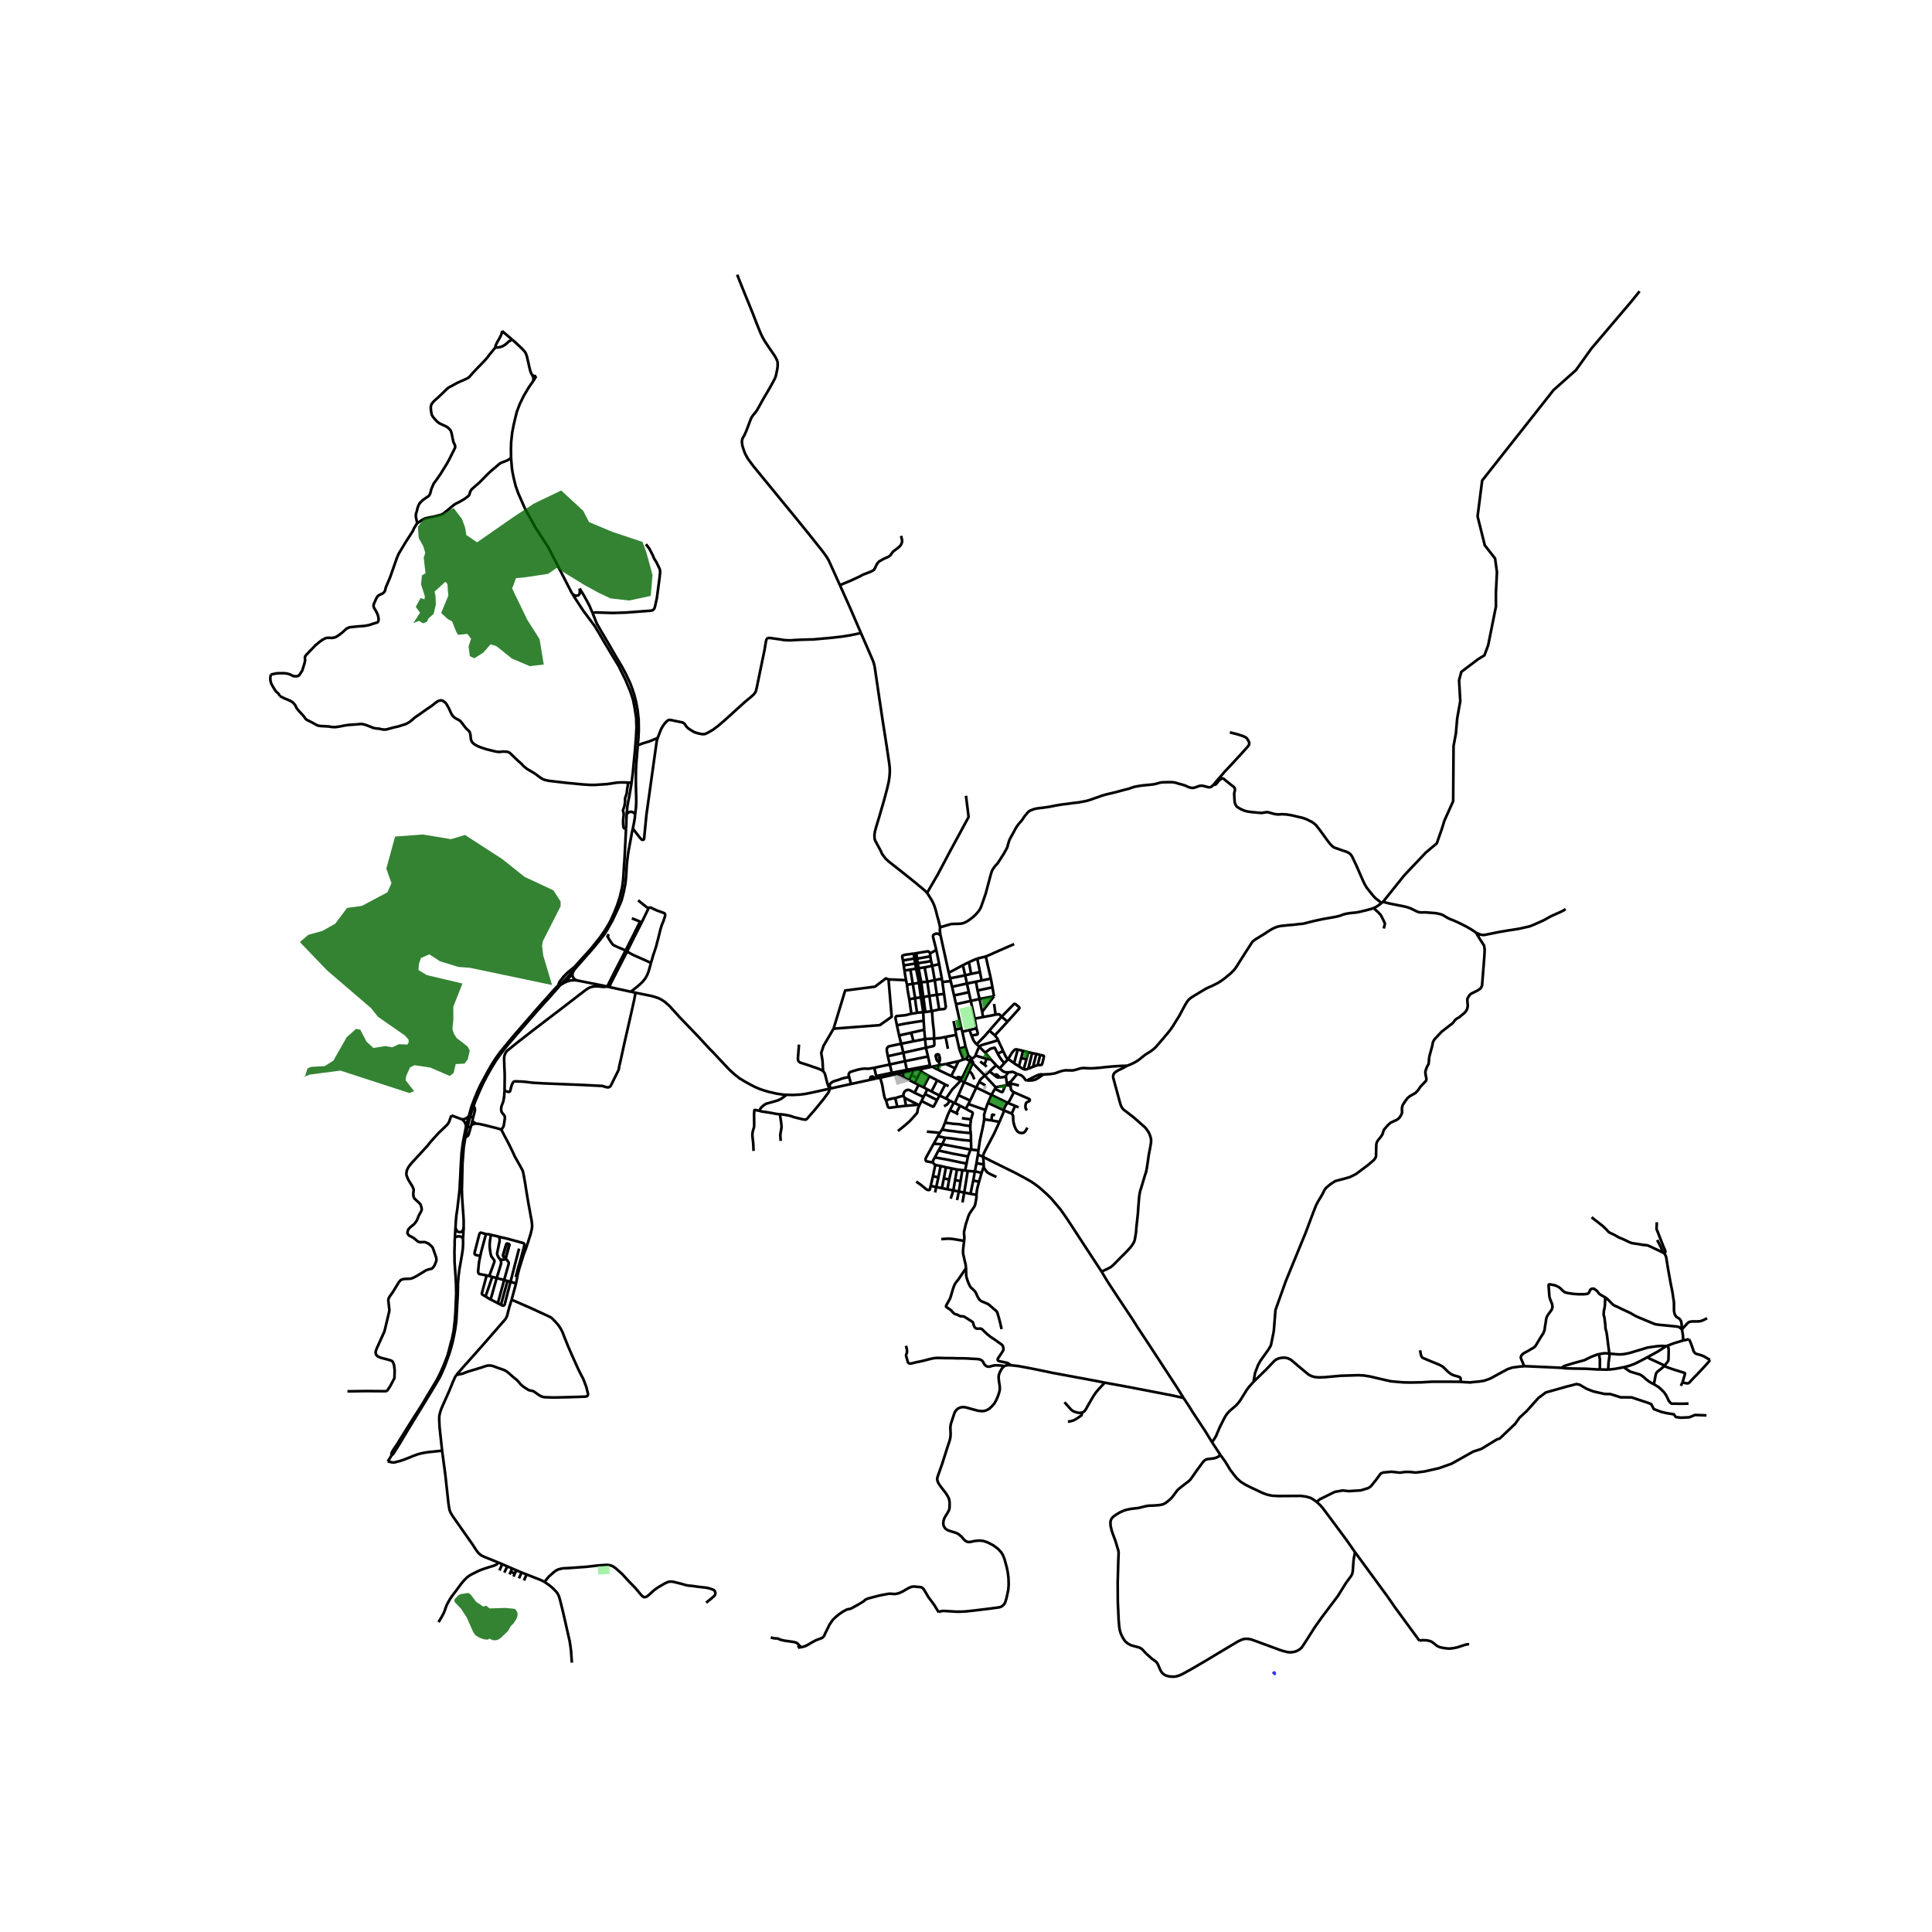 <svg xmlns="http://www.w3.org/2000/svg" width="960" height="960" viewBox="0 0 720 720"><defs><style>*{stroke-linejoin:round;stroke-linecap:butt}</style></defs><g id="figure_1"><path id="patch_1" d="M0 720h720V0H0z" style="fill:#fff"/><g id="axes_1"><path id="patch_2" d="M90 635.286h558V91.914H90z" style="fill:#fff"/><g id="LineCollection_1"><path d="m347.485 397.521 2.18-.49M347.485 397.521l-.76.156M347.485 397.521l.79.471 1.178.61M190.45 170.516l.309 3.837.268 1.785.417 2.02.735 2.977.936 2.638 2.48 5.656 3.828 6.983 4.95 7.61 8.707 16.95.35.5" clip-path="url(#p6b9725b31e)" style="fill:none;stroke:#000"/><path d="m155.461 194.978.49-.264.962-.691.545-.341.655-.357.6-.21 1.507-.318 1.445-.256 2.541-.667.71-.287.64-.474 1.776-1.42 1.144-.993 1.043-.791.741-.388 1.003-.489 1.39-.815 1.175-.807.544-.404.442-.442.19-.489.19-.737.252-.52.426-.558.569-.489 2.28-2.025 3.11-3.143.845-.807 3.18-2.708.474-.372.505-.295 1.24-.443.986-.411.75-.434.639-.617M198.78 141.91l-1.711 2.444-1.86 3.136-1.499 3.057-1.104 2.902-.79 3.197-.458 2.048-.473 2.452-.395 3.585-.079 2.871.039 2.914M369.484 408.047l1.282-2.265M369.484 408.047l-1.314 2.96M363.823 405.309l2.705 1.286 2.956 1.452M375.447 410.971l-4.728-2.318-1.235-.606M214.795 365.332l11.537 2.312M214.795 365.332l-.537-.34-.35-.3-.253-.337-.266-.541-.064-.512.02-.447" clip-path="url(#p6b9725b31e)" style="fill:none;stroke:#000"/><path d="m210.504 366.123.895-.392.56-.17.837-.187 1.144-.062.855.02M515.42 336.089l-.567.454M611.027 108.56l-3.243 4.004-14.72 17.327-5.776 8.064-8.3 7.38-26.629 33.739-1.71 13.371 2.693 10.78 3.832 4.912.695 5.062-.389 7.75.016 5.075-2.898 14.442-1.408 3.767-2.302 1.4-6.289 4.746-.843 3.144.445 7.74-1.149 6.484-.48 5.593-.878 4.668-.142 20.552-3.267 7.275-.919 2.972-1.913 5.472-4.117 3.473-8.054 8.513-7.863 9.824M550.088 347.583l-.506-.368-1.097-.725-.931-.555-.983-.567-1.511-.776-1.907-.935-1.543-.675-1.286-.504-.707-.33-.872-.512-1.03-.62-.947-.35-1.61-.357-2.532-.192-1.413-.11-1.26.027-.749-.016-.42-.064-.434-.14-.357-.16-1.1-.54-1.404-.682-1.306-.42-1.808-.41-1.168-.214-3.205-.644-1.563-.387-1.02-.268M410.531 473.9l1.066-.52.908-.42.702-.349.765-.41.628-.517.687-.648 2.27-2.304 1.19-1.179 1.066-1.079 1.184-1.287.774-.947.647-1.016.316-.636.22-.861.198-1.141.213-1.42.174-2.172.3-2.7.236-2.265.158-2.375.293-3.592.165-1.132.213-1.048.237-.768.403-1.28 1.183-3.964.348-1.001.284-1.32.331-2.171.466-3.236.545-2.754.268-1.753v-1.056l-.197-.837-.268-.8-.403-.907-.758-1.133-.537-.667-1.002-.9-3.315-2.918-3.552-2.738-.379-.318-.379-.504-.284-.482-.213-.496-.426-1.404-1.807-6.665-.577-2.126-.047-.504.047-.427.142-.403.127-.28.303-.345.553-.392.683-.427.86-.403 1.192-.582 1.326-.752M388.786 400.454l.523-.056.46-.035.497-.021.813-.035.895-.105.877-.143.438-.105.462-.159.54-.217.81-.268.485-.147.37-.105.498-.1.418-.067.462-.015.517.011.94.012.844.02.528-.074.518-.124.639-.179.82-.256.6-.14.6-.093.664-.023 1.35.07 1.239.03 1.12-.046 1.8-.132 2.597-.294 2.55-.225 2.32-.163 1.752-.078 1.326-.023M511.893 338.42l-.829.287-1.768.481-2.226.536-1.373.294-.9.11-1.034.085-1.073.132-1.097.2-1.01.257-1.043.419-1.254.334-1.335.263-1.633.287-2.558.458-2.58.544-2.755.682-1.382.357-.718.132-1.192.101-2.241.271-1.91.14-1.224.148-.682.054-.616.07-.821.155-.608.159-.695.244-1.14.512-1.436.87-1.745 1.155-3.18 1.94-.3.225-.3.225-.38.334-.394.489-.963 1.528-1.436 2.211-2.029 3.19-1.05 1.667-.41.636-.324.45-.387.478-.426.43-.852.846-1.097.88-.825.718-1.307.97-1.452.931-2.139 1.094-1.263.528-1.231.62-1.263.745-3.015 1.816-1.12.714-.83.69-.623.768-.869 1.443-2.083 3.903-1.429 2.265-.773 1.265-.845 1.28-.995 1.272-2.272 2.708-1.224 1.42-1.318 1.505-.655.582-.742.59-1.145.768-.82.504-.671.45-.576.473-.585.45-.434.373-.67.512-1.272.807-1.215.605-.782.342-.986.372M364.452 430.252l-.552 3.207M364.452 430.252l1.938.884M364.452 430.252l.195-1.545M214.073 361.324l4.89-5.583 1.493-1.668 2.664-3.194 2.226-2.822.979-1.624 1.922-3.407 2.37-5.063.98-2.313.426-1.567.473-1.877.269-1.35.268-1.397.222-1.862.157-2.173.186-3.41.13-1.106.363-2.948.331-1.816.269-1.505.394-2.08.403-2.28.356-1.49M214.073 361.324l-5.177 5.703M213.345 362.855l.082-.313.206-.434.44-.784M208.896 367.027l1.608-.904M176.45 412.266l.622-1.714.537-1.303 1.2-2.824 1.183-2.592 1.453-2.824 1.752-3.088 1.61-2.622 1.735-2.424 2.496-3.225 3.204-3.754 5.257-6.052 3.284-3.77 3.593-3.945 4.52-5.102M210.504 366.123l1.483-1.66.874-.993.484-.615M370.43 371.29l-4.413 5.818M370.43 371.29l-5.379.993M369.859 367.95l.378 2.205.194 1.135M355.549 370.972l5.517-1.199M355.549 370.972l.736 3.26M355.549 370.972l-.75-3.218M361.066 369.773l-.715-3.245M361.066 369.773l.718 3.236M364.31 369.137l.741 3.146M364.31 369.137l-.6-3.29M364.31 369.137l5.549-1.187M369.859 367.95l-.6-3.259M350.481 348.468l3.093 14.051M348.927 353.969l-1.185-4.694-.031-.466.134-.357.245-.233.544-.24.482-.07.331.054.332.14.702.365" clip-path="url(#p6b9725b31e)" style="fill:none;stroke:#000"/><path d="m350.347 345.574-.087.97.016.465.205 1.459M360.982 393.66l-1.136-3.571M360.982 393.66l-.3.09-.236.205-.128.282.003.309" clip-path="url(#p6b9725b31e)" style="fill:none;stroke:#000"/><path d="m361.771 394.518.01-.191-.04-.186-.088-.17-.13-.14-.163-.104-.185-.059-.193-.008M367.364 356.451l1.895 8.24M364.192 357.243l1.286-.326 1.886-.466M377.941 351.827l-5.439 2.374-3.843 1.715-1.295.535M365.051 372.283l-3.267.726M365.051 372.283l.966 4.825M363.71 365.847l2.115-.434M363.71 365.847l-3.36.68M364.949 390.074l-.979-.927M364.949 390.074l2.19 2.226M363.505 393.367l.639-1.567.395-.915.236-.482.174-.33M371.99 387.626l-2.368.753-2.368.663-.553.17-.623.182-.28.113-.316.155-.322.216-.211.196M361.721 394.677l.05-.16M362.508 396.242l.085-.192.018-.09.006-.11-.01-.07-.017-.07-.869-1.033" clip-path="url(#p6b9725b31e)" style="fill:none;stroke:#000"/><path d="m361.397 395.032.208-.173.116-.182M363.505 393.367l4.057 1.195M361.771 394.518l.463-.064.304-.102.225-.127.217-.183.221-.225.165-.194.139-.256M372.518 398.123l1.094.966.402.264.348.14.583.135h.833M379.078 400.237l-.971-.515-.32-.13-.3-.09-.367-.036-.314.024-.475.08-.553.058" clip-path="url(#p6b9725b31e)" style="fill:none;stroke:#000"/><path d="m374.811 401.064.185-.335.257-.364.525-.737M388.786 400.454l-.813.555-.928.644-.473.307-.572.302-.494.19-.584.125-.805.085-.635.012-.805-.004" clip-path="url(#p6b9725b31e)" style="fill:none;stroke:#000"/><path d="m388.786 400.454-.556-.077-.328-.008-.333.047-.286.077-.826.307-1.045.492-.64.318-2.095 1.06M379.078 400.237l.643.179.454.143.418.202.47.341.434.42.44.637.148.202.148.14.095.062.15.056.199.05M361.342 383.855l.698 2.068M363.9 383.222l-1.57.388-.988.245M358.627 384.495l1.357-.32 1.358-.32M371.029 405.173l3.585-.624M371.029 405.173l-.263.609M371.029 405.173l-4.008-4.361M364.192 357.243l1.018 5.012M361.083 358.588l1.593-.724 1.516-.621M353.574 362.52l5.266-2.818M353.574 362.52l.492 2.04M361.784 373.009l-5.499 1.223M361.784 373.009l1.457 6.616M360.35 366.528l-5.55 1.226M360.35 366.528l-.665-3.059M358.84 359.702l2.243-1.114M358.84 359.702l.845 3.767M360.321 394.546l-1.276.303M360.321 394.546l.157.308.283.203.347.053.29-.078M365.21 362.255l.615 3.158M365.21 362.255l-3.304.683M354.8 367.754l-.491-2.137M359.685 363.469l2.221-.53M354.066 364.56l2.58-.474 3.039-.617M354.066 364.56l.243 1.057M369.259 364.691l-3.434.722M356.285 374.232l1.976 8.94M352.252 404.175l-2.12 4.085M352.252 404.175l-2.991-1.584M352.252 404.175l1.243.588M363.823 405.309l-2.268 4.86M363.823 405.309l1.004-2.03M359.298 403.298l2.768 1.212 1.757.799M366.372 379.018l-3.131.607M366.372 379.018l4.655-.873M366.372 379.018l-.355-1.91M374.267 413.85l-4.708-2.196-1.39-.648" clip-path="url(#p6b9725b31e)" style="fill:none;stroke:#000"/><path d="m367.27 413.679.568-1.8.332-.873M385.001 397.533l1.2-4.77M383.21 398.27l.683-.26 1.108-.477M386.679 396.978l-.356.105-.687.226-.635.224M352.523 409.41l-2.392-1.15M352.523 409.41l1.407.762M358.082 402.685l-2.342 2.434-.5.483-.362.412-2.355 3.396M342.636 411.87l.8-1.545M342.636 411.87l-.52-.205M334.632 421.492l2.857-2.297 1.625-1.476 2.148-2.357.422-.492.178-.338.087-.52.05-.488.123-.47.514-1.184M358.082 402.685l-1.694-.8M358.082 402.685l.463-.96M359.298 403.298l-.565-.282-.651-.331M370.754 385.857l4.716-5.113M368.714 384.08l1.413 1.23.627.547M371.99 387.626l-.372-.73-.33-.387-.13-.158-.404-.494M363.24 379.625l.66 3.597M374.267 413.85l-1.788 4.251M376.84 414.808l-.182.012-.216-.04-2.175-.93" clip-path="url(#p6b9725b31e)" style="fill:none;stroke:#000"/><path d="m375.447 410.971-.892 1.374-.241.578-.09.27-.02.236.02.184.043.237M346.323 401.074l-2.14 4.139M346.323 401.074l2.938 1.517M343.072 399.17l1.263.756 1.988 1.148M350.131 408.26l-2.988-1.492M350.131 408.26l-.907 1.694M379.603 412.686l-1.309-.562M375.692 394.725l-1.382 1.49M379.287 391.129l-.582-.06-.306.033-.233.102-.2.17-.32.348-.36.412-.395.573-1.2 2.018M377.917 396.261l-1.105-.861-.458-.287-.662-.388" clip-path="url(#p6b9725b31e)" style="fill:none;stroke:#000"/><path d="m373.837 391.683.639 1.355.201.41.277.548.272.337.466.392M344.183 405.213l-1.872-.885M344.183 405.213l1.405.744M372.479 418.101l-2.084 4.516-2.975 5.648-.49.962-.237.504-.181.504-.122.9M410.531 473.9l-5.967-9.109-5.746-8.813-1.173-1.765-1.148-1.672-1.341-1.878-1.374-1.645-2.005-2.358-1.61-1.583-1.641-1.474-1.263-1.117-1.437-1.087-1.484-1-2.336-1.343-3.471-1.87-5.882-2.893-3.67-1.823-2.593-1.334" clip-path="url(#p6b9725b31e)" style="fill:none;stroke:#000"/><path d="m366.628 433.998-.1-1.264-.138-1.598M359.298 403.298l-2.14 4.833M359.298 403.298l1.913-4.204M355.817 411.11l-.384-.177M355.817 411.11l1.965.945M355.817 411.11l1.341-2.979M368.714 384.08l-1.516 1.769-.34.35-.67.69-2.218 2.258" clip-path="url(#p6b9725b31e)" style="fill:none;stroke:#000"/><path d="m362.04 385.923.608 1.423.15.326.178.35.32.438.343.353.331.334M355.433 410.933l-1.503-.761M355.433 410.933l-1.392 2.785M372.518 398.123l1.792-1.909M372.518 398.123l-1.276-1.152M372.479 418.101l-3-.564M343.437 410.325l.73-1.51M349.224 409.954l-1.233 2.34-.13.078-.13.027-.178-.012-4.116-2.062M382.53 394.779l-.445 1.602-.578 2.085M379.71 397.378l1.317.853.26.14.22.095M383.21 398.27l-.668.226-.445.073-.332-.03-.258-.073M373.26 378.89l-2.138 2.413-2.408 2.777M373.837 391.683l-.695-1.536-.734-1.505-.418-1.016M373.26 378.89l2.21 1.854M375.47 380.744l4.308-4.808.075-.118.03-.103.003-.09-.013-.081-.038-.109-.053-.086-1.312-1.131-.156-.086-.093-.026-.087-.004-.102.024-.095.035-.099.081-4.578 4.648" clip-path="url(#p6b9725b31e)" style="fill:none;stroke:#000"/><path d="m371.027 378.145.756-.13.213-.027.1-.001.085-.001.148.027.158.081.773.796M375.45 404.016l-.414.36M374.811 401.064l.202 1.101.24 1.653.196.198" clip-path="url(#p6b9725b31e)" style="fill:none;stroke:#000"/><path d="m376.771 403.035-.29.178-.418.225-.427.31-.187.268M386.679 396.978l.99-3.86M387.67 393.119l.701.167.476.133.077.035.051.054.03.053.02.068.008.07-.148.855-.45 1.75-.099.302-.079.119-.071.067-.12.06-.26.053-.682.027-.445.046M334.446 400.199l2.21-.44M334.446 400.199l-1.89.413M336.768 401.54l-1.232-.65-.36-.23-.73-.461M359.905 413.213l-2.123-1.158M359.905 413.213l.964-1.769M361.847 417.158l.336-1.066.284-.935.031-.322-.02-.087-.038-.078-.048-.07-.127-.13-2.36-1.257M366.756 417.147l2.723.39M367.27 413.679l-.537 1.784.06.982-.037.702M364.647 428.707l.077-.652.472-3.137 1.047-4.745.375-1.979.138-1.047M345.588 405.957l1.555.811M345.588 405.957l-.87 1.75M362.04 385.923l1.968-.348.191-.07.077-.063.046-.087.035-.102.024-.108-.026-.248-.456-1.675M369.353 394.92l-1.791-.358M369.353 394.92l-2.213-2.62M369.353 394.92l1.889 2.051M355.372 380.492l.622 3.278M357.503 390.858l-1.174-5.177M359.846 390.089l-.795.26-1.548.509M359.045 394.85l-.536-1.235-.624-1.613-.382-1.144M356.329 385.681l-.335-1.91M356.329 385.681l-3.938.727M358.627 384.495l-.366-1.324M359.846 390.089l-.946-4.342-.101-.464-.172-.788M359.045 394.85l-1.867.645M371.816 392.653l.288.575.51.822.378.558.442.605.876 1.001M371.816 392.653l-1.003-1.988-.11-.141-.065-.055-.035-.018-.042-.005-.063.014-.11.039-.33.112-.183.046-.185.035-.214.039-.185.061-.186.07-.214.12-.161.112-1.59 1.206M357.094 415.347l-.714-.511M382.755 413.787l-.347-.41-.165-.319-.083-.279v-.33l.004-.341.024-.338.09-.392.063-.187.089-.148.16-.173.168-.136.163-.08.282-.123.25-.126.163-.115.124-.155.033-.09.016-.095-.023-.104-.046-.103-.066-.09-.082-.071-.204-.128-.92-.392-4.594-2.017M376.601 404.737l.073.566.036.342.067.345.154.326.312.334.611.395M375.447 410.971l.146-.097.223-.172.156-.173.252-.33.316-.597 1.314-2.557M349.665 397.03l.514-.093M349.665 397.03l-.212 1.572M376.771 403.035l2.307-2.798" clip-path="url(#p6b9725b31e)" style="fill:none;stroke:#000"/><path d="m376.608 404.19.03-.35.133-.805M352.48 396.52l4.028-.879.67-.146M355.951 398.112l.44-.939.44-.94.347-.738M367.02 400.812l-4.512-4.57M368.781 399.264l-.75.686-1.01.862M364.827 403.279l.32-.567.209-.333.185-.229.288-.291 1.192-1.047M441.087 520.983l-2.473-3.94-10.371-15.89-4.163-6.295-2.16-3.402-5.501-8.27-3.646-5.563-2.242-3.724M357.782 412.055l-1.402 2.781M375.036 404.376l.434.078.737.159.394.124" clip-path="url(#p6b9725b31e)" style="fill:none;stroke:#000"/><path d="m376.608 404.19-.017.31.01.237M354.041 413.718l2.34 1.118M352.155 418.389l.963-2.67.923-2.001M354.501 400.995l-1.016-.464-4.032-1.929M371.242 396.971l-2.46 2.293M354.501 400.995l1.45-2.883M354.501 400.995l1.887.89M375.447 410.971l2.847 1.153M348.563 434.13l-.89 4.235M348.563 434.13l1.99.409M347.55 433.22l.28.196.188.28.19.178.355.256M352.391 386.408l.868 4.453M348.121 387.028l1.903-.155.836-.124 1.531-.341M357.34 444.043l.624-3.838M357.34 444.043l-.672 3.207M357.34 444.043l1.998.395M357.34 444.043l-2.061-.41M360.647 436.385l2.664.177M360.647 436.385l-.982-.172M359.338 444.438l1.072-6.592.237-1.461M363.311 436.562l.589-3.103M363.311 436.562l-.607 3.344M365.794 437.132l-.71-.193-.806-.21-.967-.167M331.603 396.7l-.736-3.077M331.603 396.7l.752 3.105M331.603 396.7l5.66-1.233M331.603 396.7l-5.781 1.221M346.843 441.957l.83-3.592M346.843 441.957l2.058.422M341.444 440.329l1.807 1.272 1.575 1.292.37.307.364.198.477.097.182-.016.186-.043.106-.124.1-.414.232-.94M345.83 393.724l.762 3.363M345.83 393.724l-.773-3.267M345.83 393.724l-8.567 1.743M348.901 442.379l2.122.408M348.901 442.379l.814-3.628M348.901 442.379l-.41 2.024M351.023 442.787l.723-3.652M351.023 442.787l2.046.407M365.794 437.132l.745-2.152M365.794 437.132l-.931 3.286M354.665 435.44l-.948 4.15M354.665 435.44l1.957.397M354.665 435.44l-2.139-.437M353.07 443.194l.647-3.603M353.07 443.194l2.209.438M366.628 433.998l-2.728-.54M366.54 434.98l.079-.512.009-.47M359.338 444.438l-.65 3.696M359.338 444.438l2.335.463M362.704 439.906l2.159.512M362.704 439.906l-1.031 4.995M358.643 436.077l-.68 4.128M358.643 436.077l1.022.136M358.643 436.077l-2.021-.24M346.726 397.677l-.134-.59M343.385 398.38l1.313-.277 2.028-.426M356.622 435.837l-.679 3.933M363.891 445.287l-2.218-.386M359.3 462.463l.084-.938-.023-.807-.087-.745-.012-.566.04-.493.09-.434.123-.481.185-.819.221-.954.45-1.35.498-1.59.505-1.118.977-1.412.672-.954.269-.528.157-.473.261-1.474.188-1.087.033-.48-.04-.473M364.863 440.418l-.53 1.967-.197.807-.11.76-.135 1.335M332.556 400.612l-.201-.807M332.556 400.612l-4.507 1.01M350.554 434.539l-.84 4.212M350.554 434.539l1.972.464M352.526 435.003l-.78 4.132M355.279 443.632l.664-3.862M355.279 443.632l-.98 3.075M185.745 582.333l-3.332-1.368-1.381-.54-.844-.364-.76-.375-.517-.383-.505-.415-.472-.582-.674-.955-.456-.682-.742-1.163-.624-.908-.37-.496-6.26-8.938-.466-.713-.417-.752-.324-.8-.162-.611-.217-1.367-.142-1.001-1.106-10.201-1.215-9.093M170.054 512.42l-.496.852-.308.698-.371.807-1.468 3.6-2.462 5.523-.435.986-.434 1.28-.237.918-.134.703-.023.845.016.838.094 2.072.066.766.897 8.318M144.506 544.653l.868.147.6.163.52.07.64-.062.908-.248 1.105-.28 1.578-.543 1.705-.667 1.626-.667 1.642-.605 1.61-.42 1.989-.34 2.052-.218 3.41-.357M202.942 589.54l1.38.961.904.695.774.663 1.073 1.105.39.442.348.49.316.597.201.508.433 1.458.972 3.933.821 3.569 1.74 7.652.328 2.138.19 1.63.3 4.232M144.506 544.653l1.393-2.219M192.306 478.344l-1.646 6.024M192.306 478.344l-2.047-.673M186.828 420.964l.884 1.738 1.736 3.274.885 1.77.884 1.86.646 1.429.821 1.427 1.121 2.002.616 1.11.395.79.228.931.19.993.252 1.443.253 1.42.26 1.746.316 1.932.663 3.949.513 2.7.332 1.932.268 1.326.15 1.125.071 1.07-.102.932-.174.799-.252 1.094-.98 3.103-.71 2.172-.915 2.406-1.61 5.151-.616 2.343-.647 3.413M170.054 512.42l1.043-.227.592-.12.552-.12.49-.151.611-.272.506-.186.398-.132.577-.194 2.36-.702.943-.299 1.23-.353.928-.341.597-.19.422-.12.39-.09.62-.042.569.027.745.143.58.206.999.392 1.606.547.675.24.493.182.545.291.434.299.47.377.9.787 1.51 1.307.55.4.378.356.355.384.415.497.237.28.3.33.37.352.348.283.438.333 1.022.668.726.446.36.136.43.073.818.186.19.078.276.14.488.359 1.259.886.753.427.403.178.426.128.355.066.383.047.533.007.805.027 1.626.063 1.898-.031 4.728-.113 4.554-.155.829-.039.252-.027.372-.113.134-.073.15-.198.094-.19.032-.194-.016-.21-.04-.337-.114-.438-.158-.57-.07-.253-.068-.364-.13-.532-1.176-3.111-.588-1.093-1.27-2.514-2.424-5.392-1.286-2.964-1.555-3.84-.64-1.683-.663-1.265-.907-1.35-1.01-1.14-1.177-1.226-.725-.543-7.089-3.274-7.36-3.209" clip-path="url(#p6b9725b31e)" style="fill:none;stroke:#000"/><path d="m170.054 512.42 1.446-1.678 8.319-9.34 8.414-9.667.418-.636.34-.792.41-1.652.395-1.482.864-2.805M343.072 399.17l.313-.79M343.072 399.17l-1.259 2.56M380.562 394.287l1.969.492M380.562 394.287l.674-2.677M380.562 394.287l-.853 3.091M367.693 397.53l-.85-.808M330.867 393.623l5.789-1.288M335.848 388.96l-4.42.939-.419.163-.244.256-.222.388-.079.473.04.465.363 1.98M381.236 391.61l2.023.506M381.236 391.61l-1.95-.481M344.743 387.2l.314 3.257M344.743 387.2l-4.33.856M344.743 387.2l3.378-.172M344.743 387.2l-.313-3.446M361.083 358.588l.823 4.35M336.657 399.76l3.764-.81M336.768 401.54l-.103-.628-.036-.527.028-.625M386.2 392.762l1.47.357M386.2 392.762l-1.546-.299M345.057 390.457l-8.401 1.878M348.121 387.028l.08 1.932v.396l-.072.28-.245.193-2.827.628M340.902 403.585l-2.048-1.064M340.902 403.585l1.41.743M340.902 403.585l.911-1.854M383.21 398.27l1.444-5.807M382.53 394.779l.729-2.663M377.917 396.261l.663-2.498.707-2.634M383.259 392.116l1.395.347M358.261 383.171l-2.267.6M366.844 396.722l-.565-.38-1.002-.764" clip-path="url(#p6b9725b31e)" style="fill:none;stroke:#000"/><path d="m379.71 397.378-.822-.512-.971-.605M336.768 401.54l2.086.981M366.844 396.722l.271-.647.168-.384.125-.43.154-.7M340.421 398.95l1.675-.349 1.29-.222M347.673 438.365l2.042.386M355.943 439.77l2.02.435M353.717 439.59l-1.97-.455M236.34 349.259l-.505-.372M236.34 349.259l-2.652 5.369M236.34 349.259l2.828-5.547M238.543 343.456l-2.708 5.43M238.543 343.456l.625.256M238.543 343.456l-3.07-1.226M227.106 367.857l7.99 1.736M226.332 367.644l.343.101.431.112M230.832 360.21l-3.055 5.971-.316.698-.355.978M233.688 354.628l-2.856 5.583M242.6 358.864l-2.274-1.055-1.933-.853-2.542-1.125-2.163-1.203M233.16 354.201l-2.936 5.687M233.16 354.201l2.675-5.314M226.88 348.173l-.508.814.244.28.261.566.387.606.67 1.008.49.605.481.31 1.492.683 2.763 1.156M239.168 343.712l2.475-5.104M242.6 358.864l.426-1.443.253-.954 1.27-3.825.34-1.412.426-1.56.79-3.228.528-1.722.577-1.389.228-.667.316-.931.126-.527-.024-.497-.055-.155-.087-.116-.205-.14-1.136-.435-1.642-.581-2.147-1.01-.347-.054-.3.016-.182.078-.112.296M237.825 335.518l1.997 1.637 1.128.873.41.29.283.29M595.898 504.653l1.772-.307.924-.02 1.156.12M620.919 501.681l-1.626-.116-1.8.131-3.445.49-2.261.678-3.366 1.02-1.405.4-1.875.365-1.326.104-1.366-.054-2.699-.252" clip-path="url(#p6b9725b31e)" style="fill:none;stroke:#000"/><path d="m598.226 483.51-.114 2.837-.178 1.246-.213.9-.094 1.217.031.458.17.446.099.477.292 2.366.07.76v.761l.392 1.408.264 1.687.237 2.04.568 4.334" clip-path="url(#p6b9725b31e)" style="fill:none;stroke:#000"/><path d="m599.332 510.421.118-2.588.347-2.467-.047-.92M595.898 504.653l-.509.089-2.364.896-1.54.752-1.033.512-3.907 1.07-3.18.948-.585.247-.785.579" clip-path="url(#p6b9725b31e)" style="fill:none;stroke:#000"/><path d="m596.221 510.364-.844-.014-4.333-.26-4.846-.077-2.585-.073-1.618-.194M567.998 509.17l.598-.026 8.225.365 5.174.237M620.919 501.681l.667-.253M613.943 505.788l1.735-.934 2.218-1.225 3.023-1.948M613.943 505.788l-2.085 1.122-2.447 1.242-2.155.822-2.154.562M599.332 510.421l2.494-.28 3.276-.605" clip-path="url(#p6b9725b31e)" style="fill:none;stroke:#000"/><path d="m616.34 515.872-.323-.153-1.184-.679-1.195-.853-1.121-1.012-.794-.598-.795-.413-.765-.192-1.233-.384-1.46-.454-.593-.374-.907-.665-.868-.559M451.701 537.492l3.11 4.725M467.14 514.986l-1.642 1.823-.884 1.195-2.36 3.794-.679.923-.844.978-2.55 2.18-.931 1.055-.655.977-.569 1.063-1.539 3.095-1.247 2.98-.513.891-1.026 1.552M441.087 520.983l2.005 3.04 1.52 2.441 4.563 6.9 2.526 4.128M544.299 514.998l-1.06-.058-9.443-.024-3.93.233-4.208.077-2.612-.054-2.234-.178-2.573-.24-2.273-.52-5.4-1.257-2.114-.357-2.1-.124-6.63.201-5.841.528-2.494.093-1.397-.131-1.184-.35-1.144-.574-3.537-2.933-3.015-2.575-1.058-.52-.986-.256h-1.215l-1.145.21-.995.388-.805.597-3.046 3.196-4.72 4.616M550.806 348.871l2.28 3.542.204 1.44-.097 2.312-.864 11.017-.249.702-.404.528-.933.667-2.582 1.288-.517.485-.765 1.268-.044.892.166 1.742-.185 1.125-.391.784-.446.628-2.34 1.932-.703.361-.623.493-.916 1.202-4.144 3.212-2.608 2.77-.518.85-.177.508-.205 1.203-.852 3.072-.269 1.133-.217 2.436-.687 1.268-.458 1.311-.079.605.103.92.292 1.451-.039.462-.15.356-2.052 2.161-.9 1.342-.931.978-2.156 1.226-.765.644-1.018 1.342-.83 1.311-.299 1.14.063 1.723-.355.885-.695 1.031-.797.652-2.423 1.125-.978.885-1.382 1.582-.237.458-.465 1.451-.498.764-1.144 1.44-.438.725-.19.857-.106 4.399-.174.45-.378.605-.442.458-1.863 1.614-4.586 3.429-2.155 1.101-2.218.652-3.303.857-1.867 1.2-1.65 1.395-.568.777-.655 1.322-.209.404-1.677 2.789-.671 1.365-.971 2.475-2.775 7.414-7.407 18.057-3.891 10.877-.632 7.913-1.05 5.148-.244.546-.821 1.32-2.857 3.987-.916 1.676-1.09 2.901-.583 3.297M361.569 395.45l.939.792M361.569 395.45l-3.024 6.276M361.397 395.032l.05.158.037.117.085.144M362.508 396.242l-1.297 2.852M504.964 578.438l-3.205-4.592-4.089-5.509-4.786-6.42-1.044-1.145-1.186-1.067M454.811 542.217l1.847 2.552 1.8 2.98 1.436 1.877 1.089 1.35 1.42 1.256 1.643 1.024 1.689.87 4.83 2.28 1.753.636 1.736.357 2.384.132 8.382-.054 2.038.291 1.514.446.991.554 1.29.937M635.955 527.469l-4.262-.156-2.115.87-3.19.154-1.83-.247-.79-1.024-2.746-.435-2.021-.496-2.652-.993-.979-1.831-.79-.373-6.534-2.172-4.137-.031-3.788-1.21-2.178-.032-4.2-.961-2.462-.963-2.59-1.52-1.167-.248-3.758.962-7.703 2.172-2.778 2.08-4.326 4.84-2.683 2.482-1.642 2.297-5.715 5.462-1.073.341-5.81 3.538-3.03.993-8.02 4.5-4.703 1.675-5.463 1.241-3.283.404-2.21-.249h-1.579l-2.052.28-3.157-.342-3.03.28-.948.372-1.737 2.358-1.925 2.39-.884.651-2.905.9-4.483.28-2.21-.249-3 .528-5.525 2.73-1.238.988M338.854 402.521l.82-1.869M349.26 402.59l-2.117 4.178M364.827 403.279l.92.353.422.237.501.321.564.377M344.718 407.708l-.551 1.106M344.718 407.708l4.506 2.246M340.421 398.95l-.746 1.702M336.684 408.333l-3.056.872M336.684 408.333l.371.699M340.836 407.24l-1.815-.97-.498-.117-.42.039-.424.163-.347.248-.356.411-.236.536-.056.783M344.167 408.814l-3.331-1.575M360.004 472.611l.044 1.49.016.923.039.407.04.276.106.5.32 1.02.276.738.37.806.295.607.249.342.226.252.289.23.204.19.332.327.326.322.239.279.203.295.211.422.403.95.264.497.304.493.252.36.288.276.434.283.55.26.528.21.627.275.446.194.458.248.517.388.371.35.97.841.944.772.233.26.173.256.15.322.667 2.25.435 1.726.457 2.072M359.3 462.463l-.034.388-.26 1.994-.095 1.18-.024.69.087.815.284 1.148.174.807.174.753.244.992.154 1.381" clip-path="url(#p6b9725b31e)" style="fill:none;stroke:#000"/><path d="m376.694 508.78-.793-.586-.28-.19-.344-.136-1.1-.225-1.75-.358-.248-.094-.207-.13-.125-.174-.058-.202.035-.233.085-.196 1.486-2.217.489-.845.075-.233.006-.219-.034-.242-.087-.509-.118-.388-.174-.27-.236-.218-2.242-1.63-1.973-1.295-1.421-1.171-1.57-1.513-.245-.218-.24-.116-.266-.044-.406.001-.392.04-.35.005-.26-.046-.25-.092-.299-.248-.268-.318-.142-.287-.162-.473-.154-.668-.099-.22-.13-.14-.402-.303-2.329-1.462-.292-.194-.264-.109-.332-.05-.545-.016-.288-.023-.264-.077-.296-.148-.576-.303-.34-.132-.56-.139-.284-.14-.276-.217-.506-.52-.363-.427-.315-.287-1.535-1.043-.095-.14-.04-.17.028-.179 1.366-2.47.26-.551.15-.536.221-.737.205-.698.465-1.544.277-.752.245-.56.158-.317.252-.388.995-1.265 1.085-1.586 1.424-2.11.328-.478M337.055 409.032l.604 3.055M342.116 411.665l-3.972-1.982-.734-.388-.355-.263M342.311 404.328l-1.475 2.911M350.197 422.229l.884-1.273M350.197 422.229l-.687 1.226M345.414 421.717l2.928.263 1.145.132.71.117M347.968 426.243l3.206.194M347.968 426.243l1.542-2.788M347.55 433.22l-2.27-.425-.316-.356-.055-.303.055-.372.213-.489 2.79-5.032M359.665 436.213l.54-2.595M360.732 430.983l-.527 2.635M349.75 428.755l5.136 1.139 5.846 1.089M361.661 428.412l-.465 1.285-.464 1.286M351.174 426.437l-1.425 2.318M361.661 428.412l-6.396-1.202-4.091-.773" clip-path="url(#p6b9725b31e)" style="fill:none;stroke:#000"/><path d="m352.186 423.998-.347.939-.3.666-.365.834M364.647 428.707l-2.697-.28M348.386 431.337l5.086.908 4.16.884 2.573.49M349.75 428.755l-1.364 2.582M336.656 392.335l.607 3.132M336.656 392.335l-.808-3.375M337.944 398.7l8.648-1.613M337.944 398.7l-5.59 1.105M337.944 398.7l-.681-3.233M328.05 401.622l-1.323.27M330.165 410.04l-.38-.713-.22-.675-.395-2.064-.197-1.133-.214-1.218-.71-2.615M376.84 414.808l.174-.07.122-.103.146-.167 1.012-2.344M220.8 228.39l-1.137-2.67-.916-1.738-1.144-2.064-1.563-2.576" clip-path="url(#p6b9725b31e)" style="fill:none;stroke:#000"/><path d="m240.728 202.802 1.282 1.7 1.221 2.348.332.853.284.59.695 1.086 1.31 2.646.079.426.078.42-.015.582-.205 1.947-.979 7.433-.663 3.011-.233.795-.23.38-.264.241-.26.163-.307.116-.403.051-9.306.704-4.925.142-6.228-.197-1.192.15" clip-path="url(#p6b9725b31e)" style="fill:none;stroke:#000"/><path d="m237.675 277.738.252-2.856.127-2.67-.048-3.987-.38-3.57-.567-3.025-.663-2.638-.82-2.483-.759-2.002-1.689-3.554-1.184-2.234-2.241-3.772-2.384-4.127-1.69-2.887-1.736-2.964-1.5-2.607-1.594-3.973M187.154 582.911l-1.007 2.362M187.154 582.911l1.902.826M187.154 582.911l-1.41-.578M189.056 583.737l-1.116 2.328M189.056 583.737l1.805.785M190.861 584.522l-.526 1.223M190.861 584.522l1.544.67M192.405 585.192l-.538 1.229M192.405 585.192l1.963.832M190.335 585.745l1.532.676M190.335 585.745l-.433 1.007M194.368 586.024l-.96 2.19M194.368 586.024l1.866.735M191.867 586.42l-.496 1.136M196.234 586.759l-.96 2.228M202.942 589.54l-.703-.361-.415-.214-.9-.384-4.69-1.822M263.184 597.281l2.771-2.296.347-.357.214-.38.063-.434v-.404l-.182-.41-.276-.342-.418-.256-.853-.295-1.042-.318-1.002-.147-3.11-.365-1.713-.248-1.507-.132-.845-.17-1.855-.532-2.502-.617-.777-.147-.573-.012-.576.043-.402.093-1.342.62-2.32 1.374-1.027.698-.82.644-1.642 1.52-.632.504-.497.233-.379.07-.284-.015-.41-.187-.727-.713-2.123-2.545-2.644-2.707-2.202-2.429-1.532-1.357-1.025-.916-1.09-.729-.797-.256-.67-.147-.72-.024-3.03.195-4.633.527-4.002.287-3.173.21-.955.03-.853.094-.875.201-.758.248-.758.427-.766.613-1.191 1.04-.541.504-.49.566-1.096 1.405M169.747 457.537l-.22 3.6M169.747 457.537l.371.854.23.388.268.217.3.132.497.054.497-.117.387-.24.229-.365.26-.97M173.721 419.61l-1.156 5.916-.244 1.645-.3 2.482-.206 3.274-.158 2.576-.11 2.731-.142 2.36-.127 2.528-.157 1.63-.727 6.128-.315 1.987-.095 1.18-.095.96-.142 2.53" clip-path="url(#p6b9725b31e)" style="fill:none;stroke:#000"/><path d="m172.786 457.49.008-2.614-.118-2.048-.245-3.313-.214-3.371-.086-2.805.062-2.378.064-3.161.05-1.785.06-2.56.235-3.12.224-2.76.6-3.748M172.786 457.49l-.213 4.097M213.43 221.472l.74.42.33.092.348.031.375-.074.375-.143.268-.28.134-.318.071-.372.016-.322.008-.239-.055-.925M233.513 303.638l-.14 3.802-.073 1.447M235.37 291.704l-.674 4.046-.865 4.538-.318 3.35M236.695 303.608l-.19-.361-.273-.306-.34-.23-.387-.143-.411-.046-.41.054-.385.15-.336.237-.267.31-.183.365M169.526 461.137l-.079 1.18-.015 1.8-.08 2.233.032 2.048.016 1.925.173 2.514.111 1.473.142 2.126.11 1.924.08 3.677-.284 6.797-.19 2.777-.284 2.638-.237 1.893-.568 2.73-.521 1.878-.71 2.809-.458 1.613-.679 1.785-.987 2.459-1.057 2.335-.656 1.342-.773 1.459-3.56 5.896-1.776 3.002-1.539 2.429-1.696 2.614-2.566 4.111-2.612 4.16-.68 1.147-1.657 2.46-.43.733-.146.353-.079.407.028.57M172.573 461.587l-.097-.163-.392-.318-.355-.23-.38-.104-.319-.03-.387.019-.509.127-.608.249" clip-path="url(#p6b9725b31e)" style="fill:none;stroke:#000"/><path d="m145.899 542.434.49-.419.358-.481 2.107-3.344.663-1.133 3.276-5.453 3.307-5.408 4.5-7.362 2.565-4.29.805-1.427.829-1.785 1.025-2.39 1.405-3.863.45-1.326.434-1.482.53-1.963.552-2.591.45-2.351.41-3.049.245-4.71.3-5.305.079-4.19.221-2.638.315-2.514.584-3.243.332-1.924.347-2.358.08-1.334.015-1.118v-1.396M352.48 396.52l-2.301.417M352.48 396.52l3.471 1.592M477.638 615.132l-6.9-2.537-3.283-1.202-1.2-.42-1.01-.193-.891-.055-.845.093-.884.295-1.326.637-4.61 2.746-7.964 4.779-4.854 2.831-3.039 1.668-1.175.566-1.177.365-.79.131h-1.104l-1.026-.116-.94-.248-.686-.357-.624-.465-.489-.597-.395-.683-.726-1.692-.398-.837-.245-.307-.343-.345-1.524-1.11-2.162-1.947-1.382-1.489-.568-.419-.545-.248-2.068-.565-.986-.28-1.066-.567-.884-.698-.497-.605-.584-.916-.521-1.04-.38-.93-.252-.993-.205-1.264-.197-2.29-.316-6.911-.047-7.137.221-7.913.126-3.134-.04-.528-.11-.512-1.05-3.483-1.105-2.964-.347-1.117-.34-1.512-.054-.784.03-.806.183-.699.331-.543.513-.55 1.003-.738 1.507-.907 1.555-.676.963-.294 1.705-.334 2.463-.28.82-.162.837-.24 1.863-.42.93-.077 1.58-.039 2.155-.193.82-.171.774-.295.726-.443 1.366-1.093.93-.954 1.098-1.497.67-.916.687-.683 1.019-.799 2.739-2.118.513-.527.505-.66 2.115-3.033 2.115-2.863.411-.442.442-.326.49-.229.552-.081 1.973-.24.647-.152.68-.248.555-.31.715-.578M477.638 615.132l2.162.558.932.078.93-.054.924-.187.766-.286.923-.528.616-.496.497-.629 1.303-1.986 3.338-5.252 2.526-3.568 6.04-8.017 3.1-4.97 1.8-2.435.395-.73.205-.783.103-1.032.213-3.119.141-1.055.285-1.393.127-.81" clip-path="url(#p6b9725b31e)" style="fill:none;stroke:#000"/><path d="m529.017 611.501-9.152-12.49-2.782-4.026-12.119-16.547M351.796 412.275l1.069-.605.292-.272.773-1.226M190.853 126.538l1.342 1.172.758.721 1.562 1.467.782.838.497.66.269.566.146.404.17.505.868 3.864.292 1.202.3.923.45.854M198.289 139.714l.28.516.134.35.063.368.012.31.001.651M199.83 140.165l-.25.005-.285-.021-.191-.037-.192-.068-.288-.14-.335-.19M174.708 415.995l-.987 3.615M174.708 415.995l-.24.225-.176.13-.207.153-.23.161-.278.165-.302.118-.292.107-.281.06-.515.044M208.243 366.972l-1.738 1.84-6.149 6.889-9.44 10.877-2.636 3.197-1.91 2.343-1.69 2.343-1.515 2.374-1.483 2.622-1.374 2.545-1.042 1.894-1.231 2.591-1.342 3.266-1.01 2.715-.975 3.527M172.187 417.158l-3.979-1.485" clip-path="url(#p6b9725b31e)" style="fill:none;stroke:#000"/><path d="m172.187 417.158.512.462.245.272.181.229.15.279.066.153.09.21.067.21.223.637M186.828 420.964l-.537-.194-.75-.21-1.097-.302-1.129-.264-2.612-.674-1.224-.265-.979-.193-1.207-.163M177.293 418.699l-.387-.249-.387-.31-.497-.434M175.69 419.18l.917-.295.686-.186M188.035 406.463l-.087 1.156-.047.768-.157 1.203-.15.737-.166.52-.442 1.137-.115.399-.075.435-.028.446v.303l.024.333.115.38.2.377.238.337.304.306.292.388.157.373.063.535-.228 1.676-.134.877-.158.613-.308.55-.505.652M357.158 408.131l4.397 2.037M361.555 410.168l-.686 1.276M351.081 420.956l.41-.822.356-.9.308-.845M361.61 419.599l-1.2-.109-.844-.116-.765-.144-.518-.12-.47-.094-.82-.1-1.61-.1-3.228-.427" clip-path="url(#p6b9725b31e)" style="fill:none;stroke:#000"/><path d="m361.776 422.275-.805-.085-.829-.062-1.712-.17-1.43-.148-1.254-.186-2.297-.264-2.368-.404M245.094 275.022l-3.078 1.257-2.352.713-1.99.746M236.695 303.608l.285-2.438.126-2.049-.015-2.156-.111-4.284-.016-3.32.055-2.918.119-2.064.221-2.576.316-4.065" clip-path="url(#p6b9725b31e)" style="fill:none;stroke:#000"/><path d="m320.852 235.916-4.137.854-2.62.419-3.773.45-7.199.651-4.672.125-2.1.108-1.752.109-1.073-.024-1.263-.07-2.116-.341-3.204-.45h-.521l-.316.093-.237.155-.173.249-.238.729-.536 3.228-1.295 6.253-1.61 7.838-.331 1.303-.253.512-.568.714-1.09.978-2.32 1.924-7.04 6.394-2.7 2.327-1.942 1.474-1.72.993-.947.481-.68.217-.851-.03-1.232-.233-1.563-.481-1.057-.621-.742-.48-.442-.296-.41-.341-.49-.606-.474-.698-.33-.341-.546-.256-4.017-.838-.62-.081-.284.01-.259.06-.254.12-.191.155-.41.38-.303.31-.19.233-.654.877-.6 1-.375.866-1.038 2.704M235.844 308.79l2.512 3.264.74.793.165.1.213.047.253-.054.225-.12.067-.099.881-9.037 3.834-27.41.36-1.252M235.844 308.79l.426-2.158.3-1.784.125-1.24M208.243 366.972l.124-.677.53-.828 1.223-1.544 1.413-1.427 1.162-.964 1.259-1.006" clip-path="url(#p6b9725b31e)" style="fill:none;stroke:#000"/><path d="m213.954 360.526-1.26 1.006-1.16.964-1.414 1.427-1.224 1.544-.53.828-.123.677M233.3 308.887l-.6 11.897-.109 1.288-.205 3.406-.15 2.165-.197 1.645-.205 1.436-.853 3.63-1.002 3.018-1.23 3.088-1.107 2.422-.828 1.559-1.467 2.402-1.751 2.511-3.315 4.122-1.754 1.984-2.207 2.385-2.366 2.681M226.332 367.644l-1.176.143-.853-.032-1.207-.147-.758-.023-.702.023-.869.117-.828.225-.663.326-.908.582-2.052 1.56-7.388 5.694-8.91 6.797-7.35 5.701-3.693 2.996-.308.388-.245.403-.26.512-.19.636-.102.69.008.544.079 2.8.118 2.329.016 1.606-.056 4.95" clip-path="url(#p6b9725b31e)" style="fill:none;stroke:#000"/><path d="m236.838 369.958-.511 2.75-1.564 6.97-2.088 9.147-.818 3.738-.391 1.84-.686 2.93-.195 1.23-.449.987-2.16 4.34-.343.68-.283.373-.306.17-.426.13-.604-.08-.672-.179-.812-.287-.861-.037-6.59-.336-14.465-.584-3.9-.217-3.204-.384-.983-.066-1.776-.066-.67-.035-.296.027-.26.086-.23.178-.181.245-.213.418-.186.455-.296 1.004-.257 1.121-.106.194-.138.109-.188.073-.155.022h-.174l-.782-.231-.584-.21M293.17 407.992l-1.026-.023-2.612-.373-2.952-.675-2.06-.597-1.327-.466-1.768-.752-1.673-.854-2.17-1.194-2.068-1.258-1.682-1.334-2.02-1.816-6.52-6.95-.507-.456-4.142-4.495-5.572-5.819-1.674-1.722-3.891-4.314-1.815-1.575-1.263-.83-1.034-.505-1.318-.45-1.382-.387-5.856-1.19M235.097 369.593l.336.048 1.405.317M175.69 419.18l.332-1.474M175.69 419.18l-.212.713M173.425 423.827l.356-1.87.26-1.303.138-.537M173.425 423.827l.553-.264.394-.31.261-.442.213-.738.632-2.18M175.478 419.893l-1.3.224M176.022 417.706l.283-1.13M129.475 518.509l7.106-.101 7.187.058.418-.183.232-.217.924-1.35 1.607-3.026.058-.368.072-2.68-.213-1.854-.384-1.126-.457-.484-.624-.264-3.476-.927-1.168-.512-.577-.59-.15-.473-.047-.559.126-.543.331-.876 2.834-6.246 1.768-7.408.063-.645-.402-3.592.15-.682.252-.528 1.28-1.8 2.312-3.778.647-.714.734-.302.829-.125 2.107-.077 1.042-.353 1.401-.76 3.446-2.099.998-.283.927-.225.356-.229.678-.87.64-1.489.157-.698-.11-.907-1.231-3.538-.419-.597-1.136-.978-1.24-.574-.343-.059-1.8.047-.663-.275-1.558-1.292-1.784-.95-.47-.66-.079-.376.178-.795.2-.458.708-.772 1.397-1.129.773-.993.348-.559.583-1.528.845-1.551.268-.59.032-.566-.26-1.056-.182-.473-.402-.512-1.84-1.699-.331-.667-.134-1.04.166-1.66-.316-.846-.3-.574-1.421-2.297-.56-1.365-.142-.613.047-.737.166-.752.323-.746.505-.83.845-1.055 6.07-6.602.915-1.195 3.205-3.553 2.328-2.22.727-.69.481-.613.34-.62.82-2.343M345.58 365.86l2.76-.595M345.58 365.86l-2.259.217M345.58 365.86l-.995-5.343M345.58 365.86l.776 5.273M343.321 366.077l-.865.186M343.321 366.077l.787 5.514M343.321 366.077l-.99-5.265M342.456 366.263l-2.283.399M342.456 366.263l.747 5.422M342.456 366.263l-1.052-5.276M340.173 366.662l-2.163.326M340.173 366.662l.868 5.314M340.173 366.662l-.9-5.315M338.878 372.388l-.244-1.218-.403-2.305-.22-1.877M337.661 365.276l.168.905.181.807M351.817 370.396l-2.674.334M351.817 370.396l-.625-4.43M349.992 376.19l1.87-.156.316-.17.206-.303.094-.411-.661-4.754M349.143 370.73l-2.787.403M349.143 370.73l-.803-5.465M349.143 370.73l.85 5.46M346.356 371.133l-2.248.458M347.273 376.811l-.194-.459-.086-.512-.637-4.707M344.108 371.591l-.905.094M344.108 371.591l.753 5.564M343.203 371.685l-2.162.291M343.203 371.685l.853 5.516M341.041 371.976l-2.163.412M341.886 377.408l-.162-.466-.071-.26-.422-2.735-.19-1.97M338.878 372.388l.758 5.4M341.886 377.408l2.17-.207M339.636 377.788l.624-.1.647-.07.979-.21M339.273 361.347l2.13-.36M339.273 361.347l-2.194.357M346.982 358.115l-.28-1.716M346.982 358.115l.433 1.83M342.012 358.967l1.729-.266 1.065-.147 1.192-.217.984-.222M342.012 358.967l.32 1.845M342.012 358.967l-.3-1.685M346.702 356.399l-4.99.883M346.702 356.399l-.128-1.026M341.712 357.282l-.173-2.056M340.776 357.306l.344.022.592-.046M347.415 359.945l-2.83.572M350.008 359.33l-1.792.404-.801.21M348.34 365.265l-.709-4.065-.216-1.255M350.008 359.33l-1.081-5.361M350.008 359.33l1.07 5.815M342.332 360.812l2.253-.295M342.332 360.812l-.928.175M341.404 360.987l-.32-1.91M337.08 361.704l-.309-1.924M337.661 365.276l-.306-1.647-.276-1.925M337.66 412.087l-3.26.368M342.116 411.665l-.649.09-.6.062-3.208.27M334.4 412.455l-.772-3.25M330.165 410.04l.268.892.482 1.575.22.217.411.117 2.854-.386M330.165 410.04l1.507-.442.884-.217 1.072-.176M339.58 384.862l3.874-.885.976-.223M344.211 380.39l.153 2.347.066 1.017M335.075 385.891l4.504-1.029M335.075 385.891l.773 3.07M335.075 385.891l-.806-3.774M344.211 380.39l-.155-3.189M334.269 382.117l1.594-.349 1.823-.349 1.037-.167 2.626-.423 2.862-.44M339.636 377.788l-.868.202-.987.287-1.255.155-.931.085-1.444.132-.214.132-.15.217-.063.318.063.497.482 2.304M347.273 376.811l-2.412.344M347.273 376.811l2.72-.622M348.121 387.028l-.055-1.846-.04-.83-.102-.924-.292-2.467-.245-3.344-.04-.45-.074-.356M344.86 377.155l-.804.046M341.539 355.226l-1.027.147M346.574 355.373l-.15-.442-.244-.272-.284-.116-.593.054-3.764.629M340.776 357.306l.308 1.77M340.776 357.306l-.264-1.933M336.526 357.926l2.85-.474.686-.116.714-.03M336.526 357.926l.245 1.854" clip-path="url(#p6b9725b31e)" style="fill:none;stroke:#000"/><path d="m340.512 355.373-3.236.434-.576.171-.324.14-.126.163-.015.206.023.36.268 1.079M341.084 359.076l-4.313.704M351.077 365.145l.115.82M348.34 365.265l1.123-.244.371-.093.273-.035.374.012.364.112.232.128M346.574 355.373l2.353-1.404M335.848 388.96l4.566-.904M371.027 378.145l-.28-2.006-.28-2.006M181.362 475.303l.966.257M180.945 483.17l-1.177-.71-.091-.098-.05-.093-.055-.181-.002-.132 1.792-6.653M178.987 468.074l-.194.906-.332 1.847-.142 1.528-.166 1.622.103.396.213.294.245.14 2.648.496M190.259 477.67l3.183-12.36M190.259 477.67l-1.135-.302M186.685 486.259l.486.251.237.07.276-.023.182-.093.181-.202 2.212-8.591M178.987 468.074l.327-1.522 1.791-6.641" clip-path="url(#p6b9725b31e)" style="fill:none;stroke:#000"/><path d="m178.987 468.074-1.71-.397-.292-.186-.15-.272.016-.318 1.752-6.866.135-.326.197-.209.252-.14 1.918.55M182.952 460.183l-.173-.078-.316-.07-.213-.039-1.145-.085M366.54 434.98l.816 1.221.3.388.178.202.26.202.289.202.757.403 2.187 1.032M374.614 404.549l.422-.173M370.766 405.782l2.267 1.106.207.07.121.023.128-.011.132-.074.097-.114.166-.38.73-1.853M379.725 404.559l-1.74-.49-.446-.088-.218-.014-.41.07-.303.153M361.661 428.412l.289.016M348.386 431.337l-.482.811-.134.353-.22.718M349.51 423.455l2.676.543M352.186 423.998l1.658.17 1.31.155 1.689.256 2.052.272 2.957.27" clip-path="url(#p6b9725b31e)" style="fill:none;stroke:#000"/><path d="m361.776 422.275.056 1.024.02 1.822M361.95 428.428l-.024-1.071-.074-2.236M361.61 419.599l-.023.694.031.617.071.737.087.628M361.847 417.158l-.166 1.47-.07.97M361.847 417.158l-3.378-.446M326.727 401.893l-.675.143M326.727 401.893l-.195-.871M325.822 397.921l.71 3.1M316.462 401.35l-.173-.659v-.41l.19-.389.196-.248.427-.24 2.344-.707 1.232-.271.938-.14.837-.055.718.055.474.008 2.177-.373M317.133 403.965l7.133-1.55M317.133 403.965l-7.683 1.69M317.133 403.965l-.67-2.614M235.097 369.593l2.948-2.36 1.212-1.141.446-.478.837-1.07.647-1.187.363-.893.292-.86.757-2.74M411.7 515.273l8.066 1.474 9.55 1.831 7.815 1.521 3.956.884M376.694 508.78l2.944.333 3.078.575 3.9.76 5.603 1.179 8.32 1.536 7.293 1.35 3.868.76" clip-path="url(#p6b9725b31e)" style="fill:none;stroke:#000"/><path d="m402.91 526.499.64-.19.458-.275.327-.365.331-.458.971-1.753 1.863-3.204.963-1.389.94-1.117 1.152-1.25 1.145-1.225M374.271 509.113l.694-.263.892-.117.837.047M374.271 509.113l-.348.28-.63.744-.696 1.273-.394 1.133-.048.9.159 1.536.26 1.59.023 1.327-.22 1.008-.427 1.288-.679 1.598-.678 1.21-1.042 1.195-.932.838-.662.372-.553.233-.71.202-.963.046-1.405-.186-2.116-.574-2.423-.675-1.002-.07-.9.14-.868.403-.592.528-.529.714-.347.864-.742 2.254-.336 1.028-.154.586-.102.636-.04.512.04 1.028.035.818.012.687-.027.629-.076.577-.106.528-.21.76-.82 2.483-1.863 5.865-1.294 3.677-.34.923-.178.586-.082.492.024.365.09.419.186.489.252.504.352.555.544.745 1.638 2.114.505.752.355.597.38.757.153.485.099.578.063.826-.047 1.768-.206.776-.52.962-.506.807-.647 1.086-.332.993-.126.946.11.885.38.745.41.512.836.527 1.358.45 1.784.559.805.419 1.184 1.024.79.946.646.575.664.34.568.078.726-.077 1.484-.326 1.642-.156 1.467.125 1.658.543 2.037 1.055 1.057.745.916.729 1.042 1.148.615.931.648 1.63.884 3.226.347 1.785.253 2.11.078 2.404-.157 1.94-.458 2.203-.284 1.164-.364 1.21-.457.807-.442.459-.41.316-.632.265-.805.17-1.026.124-2.195.295-5.493.667-2.1.233-1.815.17-1.5.047h-1.373l-2.826-.17-1.973-.124-.821.108-.6.14-.331.294" clip-path="url(#p6b9725b31e)" style="fill:none;stroke:#000"/><path d="m306.879 609.963.286-.37.41-.977.979-1.956.504-1.07.522-.807.915-1.288 1.074-.993 1.184-.961 1.436-.978 1.326-.698.632-.187.757-.124.632-.294.773-.435 1.958-1.086 1.468-.915.852-.714.474-.232.758-.249 2.225-.59 1.831-.465 2.795-.543.71-.108.695.015.663.062.79.03.9-.139.993-.341.979-.45 1.058-.636 1.01-.574.758-.357.647-.217.884-.078 1.168.14 1.026.077.521.125.379.263.458.512.552.916 1.09 1.862 1.089 1.458 1.073 1.458 1.737 2.824M547.506 612.789l-.493-.027-.876.175-1.425.45-1.626.527-1.35.287-1.523.19-1.125-.078-1.144-.166-1.247-.252-.916-.361-.604-.43-.854-.712-.886-.615-.69-.249-1.039-.217-1.527-.073-.773.108-.391.155M187.136 123.341l.655.606 3.062 2.591M184.657 129.44l.371.063.545-.008.868-.17.805-.28.529-.288.71-.488 1.224-1.071 1.144-.66M184.657 129.44l-.007-.419.094-.334.363-.783.284-.558.758-1.273.647-1.32.19-.613.15-.799M155.461 194.978l-.126-.768-.269-1.149-.094-.574.016-.916.34-1.009.252-1.148.402-1.133.347-.613.513-.59.821-.799 1.224-.854.812-.52.364-.441.276-.613.434-1.653.892-2.056.979-1.289 1.484-2.14 1.768-2.857.75-1.218.844-1.575 1.752-3.5.221-.403.142-.443.032-.333-.055-.365-.158-.365-.442-.923-.229-1.024-.434-2.18-.276-.862-.285-.496-.34-.334-.52-.504-.836-.52-1.272-.56-1.128-.55-.797-.621-.892-.978-.719-.892-.355-.683-.213-1.063-.142-1.202.016-.753.173-.706.332-.528.363-.45.426-.458 1.374-1.218 1.728-1.645 1.54-1.513.78-.621.79-.403 2.455-1.343 1.736-.768 1.516-.683.702-.365.458-.38 1.397-1.583 1.42-1.505 2.59-2.67 1.09-1.195 1.151-1.52 2.076-2.515M100.936 251.357l.916-.156 1.12-.248 1.09-.062h1.8l1.057.109 1.105.325 1.389.668 1.058.031.616-.109.473-.341 1.09-1.707.82-2.623.237-1.148-.079-1.009.095-.496.553-.699 3.33-3.46 1.847-1.505.884-.59.758-.404.742-.232h.978l.869.046 1.152-.202 1.074-.59 1.484-1.101 1.705-1.552.773-.403.663-.171 2.746-.28 2.558-.186 1.736-.326 1.232-.419 1.247-.388.49-.131.197-.133.236-.318.11-.582-.117-1.163-.348-1.056-.655-1.28-.56-.9-.205-.722.063-.636.426-.977.552-1.211.166-.334.26-.404.356-.325.513-.303 1.073-.496.545-.473.292-.45.347-1.358 1.579-3.725 2.51-7.17.71-1.645 2.541-4.236 2.787-4.33.213-.551.15-.341 1.176-1.901M235.37 291.704l-1.553-.074M213.43 221.472l.692 1.175 3.299 5.028 4.136 5.525 1.847 3.042 1.91 3.29 5.336 8.86 2.447 4.982 1.752 4.159 1.058 3.15.583 2.933.6 3.926.11 3.57-.189 3.786-.442 5.37-.741 7.758-.458 3.678M233.817 291.63l-.389-.02-1.973-.03-1.453.077-3.93.575-4.373.279h-1.72l-2.542-.155-6.188-.59-6.725-.776-1.515-.342-.774-.31-.82-.512-2.321-1.691-2.621-1.536-1.31-1.04-.947-1.017-1.437-1.265-2.66-2.583-.584-.388-.687-.155-.631-.047-1.05-.008-.86.125-1.002-.047-1.295-.264-2.683-.667-2.242-.745-1.097-.45-1.168-.652-.664-.566-.339-.45-.19-.427-.15-.574-.165-1.607-.158-.597-.197-.512-.316-.341-.813-.722-.892-1.11-.805-1.093-.52-.614-.38-.302-1.381-.753-.67-.465-.577-.62-.6-1.056-.647-1.482-.56-1.04-.608-.97-.624-.558-.458-.31-.363-.171-.568-.039-.537.124-.473.163-.948.683-1.42 1.132-1.674 1.11-1.728 1.226-1.247.908-.876.55-.86.644-.664.606-1.081.876-.916.536-.78.365-.68.194-1.87.597-1.603.35-2.384.651-.836.178-1.042-.061-.994-.225-.727-.102-.568-.038-1.058-.186-1.09-.443-1.514-.581-.971-.304-.6-.139-.734-.015-1.216.124-3.362.24-1.429.218-1.46.302-1.736.264h-.916l-.774-.062-.844-.163-3.086-.17-.853-.125-.615-.233-1.768-.993-1.697-.838-.585-.396-.3-.372-.267-.442-.75-.87-1.413-1.505-.774-1.047-.395-.861-.497-.644-.568-.56-.687-.426-.615-.302-1.737-.707-1.657-.845M100.936 251.357l-.118.667-.087.722.04.814.268 1.063.34.691.678 1.171.813 1.226.797.691.308.396.324.605M369.48 417.537l.2-1.907.046-.132.061-.073.08-.035.094-.01.158.013.347.11.39.13M371.816 392.653l1.167-.56.854-.41M372.509 401.54l.424-.03.712-.049.426-.077.33-.119.41-.201M368.781 399.264l1.833 1.48M326.532 401.022l5.823-1.217M367.27 413.679l-6.401-2.235M599.332 510.421l-3.11-.057M620.297 467.157l-1.045-.591-.69-.342-3.788-1.798-.832-.322-.904-.124-.829-.039-.549-.135-2.494-.38-1.156-.187-.888-.368-2.439-1.16-1.405-.55-1.436-.854-.908-.438-.45-.218-.592-.26-.458-.333-.604-.671-.686-.658-.474-.502-.777-.66-2.04-1.575-1.721-1.35M620.297 467.157l-.114-.322M626.81 495.42l-.077-.345-.02-.213-.016-1.273-.15-1.024-.399-.799-.54-.508-.786-.423-.39-.453-.41-.908-.171-.955-.027-3.2-.553-3.747-.75-3.755-.923-5.175-.68-4.22-.204-.518-.26-.461-.157-.286M620.183 466.835l-.156-.128-.099-.087-.141-.134-.328-.531-.608-1.381-1.263-2.467" clip-path="url(#p6b9725b31e)" style="fill:none;stroke:#000"/><path d="m617.415 455.485.023.61-.043.775-.052.853.03.29.081.321.294.67 1.064 2.754 1.14 2.897.462 1.012.19.513.045.2-.014.159-.046.134-.073.08-.333.082M627.283 499.579l2.164-.513M626.81 495.42l.14.772.228 1.447.105 1.94" clip-path="url(#p6b9725b31e)" style="fill:none;stroke:#000"/><path d="m621.586 501.428 2.111-.802 2.897-.884.689-.163M616.34 515.872l.202.095 1.599.978.99.92 1.003.989.726 1.039.627 1.238.375.849.466.578.296.314.262.179.251.056 4.614.017 1.507-.066M637.27 506.825l-.332.504-1.736 1.959-1.69 1.812-1.1 1.151-.794.795-1.042 1.075-.797.894-.227.25-.286.177-.292.087-.432-.005-.565-.11-.964-.25M626.444 516.472l.253-.663.316-.644" clip-path="url(#p6b9725b31e)" style="fill:none;stroke:#000"/><path d="m620.311 508.99.172.151.346.202.93.368 1.56.533 4.301 1.352.229.101.099.108-.004.19-.174.687-.757 2.483M620.311 508.99l.644-.858.548-.671.21-.369.074-.427.08-3.246-.032-.726-.25-1.265" clip-path="url(#p6b9725b31e)" style="fill:none;stroke:#000"/><path d="m616.34 515.872.289-1.394.268-1.443.127-.66.153-.504.178-.345.399-.415.79-.601.97-.795.588-.493.21-.233M613.943 505.788l1.056.664 2.388 1.071 2.384 1.114.54.352M629.447 499.066l.62 1.327.84 2.355.221.713.202.354.225.333.446.33 1.109.337.832.214 1.188.504 2.14 1.292M551.39 348.18l.684.195.626.07.59-.033 2.595-.518 3.015-.61 2.58-.442 2.953-.45 1.448-.24 2.052-.439 2.131-.488 1.701-.68 1.433-.643 1.129-.5 1.203-.551 1.382-.806 1.108-.597 1.096-.504 1.69-.747 1.69-.792.968-.606M550.088 347.583l1.301.597M550.088 347.583l.718 1.288M551.39 348.18l-.584.691M544.299 514.998l.066-.99-.071-.358-.103-.239-.193-.21-.438-.146-1.883-.54-1.085-.516-1.097-.93-1.803-1.758-1.22-.67-2.66-1.087-3.441-1.443-.419-.268-.233-.43-.185-.513-.103-.55-.244-1.11" clip-path="url(#p6b9725b31e)" style="fill:none;stroke:#000"/><path d="m567.998 509.17-1.438.083-2.937.388-1.799.598-3.33 1.807-3.142 1.714-2.202.784-1.792.295-1.946.17-1.626.19-1.196-.077-2.291-.124" clip-path="url(#p6b9725b31e)" style="fill:none;stroke:#000"/><path d="m598.226 483.51-1.68-.945-.7-.528-.658-.938-1.223-.862-.415.005-.462.085-.187.102-.263.251-.52 1.125-.443.326-.568.116-1.105.085-1.634-.008-2.004-.131-2.17-.326-1.05-.287-.573-.434-.841-.846-.746-.575-.754-.426-.927-.35-1.677-.31-.215-.007-.187.07-.073.098-.042.146.182 2.51.118 1.69.268.986.73 1.823.17 1.067-.26.966-.604.892-.734.966-.482.788-.276.868-.15 1.133-.324 1.89-.142 1.175-.481 1.194-.936 1.451-1.034 1.707-.536.927-.494.776-.635.528-.939.508-.774.473-1.97 1.082-.532.442-.323.438-.145.35-.057.391.107.361.844 2.01.298.833M598.226 483.51l.245.138.5.403 1.474 1.477.635.644.498.346 1.21.52 1.745.853 3.059 1.424 1.946 1.133 1.238.55 2.984 1.242 2.522 1.05.856.272 1.619.19 5.852.575.483.066.448.08.565.357.705.59" clip-path="url(#p6b9725b31e)" style="fill:none;stroke:#000"/><path d="m636.192 491.27-1.681.822-.924.287-.884.078-.797.007-1.089-.015-.908.1-.41.133-.458.28-1.532 1.66-.7.799M596.221 510.364l.009-3.74-.332-1.97M350.347 345.574l-.34-1.56-.212-.846-.514-1.776-.505-2.04-.379-1.22-.3-.837-.394-.923-.426-.815-1.326-2.126-.458-.667M320.852 235.916l.678 1.567 3.251 7.48.442 1.024.442 1.242.285 1.179.221 1.459 1.452 9.87 1.358 9.062 1.452 9.249.963 6.487.142 1.226.063 1.055v1.04l-.063.9-.126 1.256-.253 1.521-.505 2.204-1.231 4.624-1.768 6.083-1.184 3.895-.41 1.583-.174 1.164v.698l.095.962.204.59.98 1.8.568 1.055.52.962.474 1.102.663.884.663.87 1.231 1.117 5.068 3.988 4.625 3.709 2.984 2.482.694.575.837.884M359.994 296.573l.978 7.904-6.81 12.57-4.709 8.901-3.96 6.816M199.83 140.165l-.602 1.047-.449.697M313.001 218.06l3.982-1.651 3.094-1.428 1.532-.822 1.168-.45 1.562-.59.932-.466.426-.31.3-.434.521-1.133.379-.683.284-.404.284-.31.442-.31 1.405-.792 1.737-.76.489-.326.316-.295.3-.419.394-.543.316-.42.616-.45.962-.744.727-.59.458-.512.252-.435.174-.434.142-.528-.032-.496-.11-.62-.253-.994" clip-path="url(#p6b9725b31e)" style="fill:none;stroke:#000"/><path d="m320.852 235.916-4.137-9.575-2.43-5.432-1.284-2.85M274.73 102.364l.989 2.54 2.115 5.261 1.026 2.483 1.815 4.501 1.421 3.694 1.484 3.616.552 1.117.395.73.395.713 1.689 2.53 2.147 3.135.52.978.27.543.141.434.126.575v.543l-.015.869-.142 1.008-.395 1.863-.158.683-.363.946-.679 1.289-1.294 2.327-2.336 3.974-2.305 4.143-.553.76-.963 1.164-.647.978-.663 1.707-1.136 3.042-.758 1.676-.49.838-.205.466-.157.48-.064.529.048.698.11.791.316 1.102.71 1.971 1.042 1.909 2.084 2.793 2.541 3.104 3.505 4.283 10.719 13.082 3.883 4.796 4.846 6.083 1.5 2.034.52.79.332.575.38.745.867 1.924 1.421 3.135 1.685 3.745M511.893 338.42l.785-.364.746-.458 1.43-1.055M452.29 292.379l.238.057.164.016.219-.038.195-.105.268-.264.3-.395.434-.621.482-.404.6-.419.284-.1.197-.008.276.093.324.233.852.729 1.887 1.505.6.454.268.237.218.299.106.314.008.287-.032.527-.174.559-.055.497.04.814.063 1.304.102 1.148.356.892.229.365.315.365.734.435.75.442 1.105.48 1.074.303 1.357.21 1.42.14 1.8.178.837.046.474-.039.276-.077 1.105-.163h.466l.663.163 1.61.465.616.124.662.055.592.038.49-.038.466-.039.694.008 1.24.078 1.846.295 2.132.512 1.8.403 1.546.528 1.31.651.71.357.821.543.79.699 1.452 1.846 3.316 4.562.868.978.694.667.553.326.647.218 1.934.69.844.28.979.317.916.443.67.52.316.426.37.613.743 1.598.71 1.49 2.573 5.889.608 1.257.774 1.273 1.594 1.994.616.768.37.419.522.558.663.536.513.384.52.41.648.564M458.331 272.927l1.84.458 1.46.411 1.704.559.869.419.536.45.442.76.253.45.126.435-.031.434-.127.388-.347.48-1.516 1.708-3.756 4.105-3.418 3.646-1.926 2.243-.521.582-1.63 1.924" clip-path="url(#p6b9725b31e)" style="fill:none;stroke:#000"/><path d="m350.347 345.574 2.107-.621 1.974-.582.812-.062 1.059-.015.93-.024.703-.039.49-.066.5-.12.423-.159.513-.22.572-.327.786-.504 1.183-.893.782-.682.53-.535.618-.714.38-.482.303-.41.284-.497.225-.446.24-.602.202-.64.233-.593 1.176-3.445 1.547-5.811.553-1.956.174-.473.126-.31.19-.327.662-.992.647-.73.174-.186.292-.31.608-.924 1.768-2.77 1.152-2.071.158-.388.11-.388.111-.512.237-.807.284-.869.395-.807 1.081-1.924.837-1.571.489-.8.553-.772 1.21-1.38.42-.59.737-1.118.9-1.063.375-.41.19-.18.146-.12.161-.108.557-.276 1.24-.457 1.128-.248 2.352-.272 2.147-.318 1.279-.249 1.041-.217 2.352-.388 1.879-.217 2.455-.342 1.776-.201 1.578-.28 1.547-.31 1.46-.442 1.666-.598 1.168-.388 1.01-.38.885-.271.734-.233 1.98-.466 1.91-.458 2.084-.566 1.453-.388 1.262-.31 1.043-.372 1.247-.389 1.957-.356 2.305-.264 1.705-.155 1.14-.14.703-.144.722-.213.58-.17.604-.129.462-.07.52-.019 1.354-.031 1.058-.008h.813l.647.078.679.132.986.318 1.642.434 1.105.373.932.45.757.237.482.085.359.03.494-.042 1.175-.372.774-.295.474-.085.489-.024.386.031.49.102 1.598.426.332.011.331-.023.277-.085.276-.12.79-.776M233.3 308.887l-.57-.187-.185-.084-.058-.04-.041-.055-.021-.05-.027-.085-.012-.072-.114-.7-.044-.575-.012-.682.004-.532.048-.66.142-1.31.016-.335v-.286l-.048-.35-.071-.279-.087-.272-.047-.217-.008-.178.055-.194.135-.333.18-.466.088-.295.126-.465.158-1.157.04-.41v-.342l-.016-.264v-.233l.04-.272.086-.325.387-1.18.102-.34.048-.234.024-.364.086-.784.15-1.024.087-.412.05-.295.005-.166-.013-.159-.034-.218-.132-.376M297.377 614.046l1.318-.22M297.65 612.96l.015.364-.015.194-.076.237-.197.291M306.879 609.963l-.015.018-.33.295-.348.217-.774.264-1.436.558-1.437.776-1.358.822-.6.31-.457.218-.979.31-.45.075M297.65 612.96l.304.312.241.238.21.143.29.173M287.242 610.213l.557.175.517.117.442.07.308.019.631.007.245.063.126.046.418.198.45.19 1.457.337 1.23.163 1.45.217.939.14.532.155.328.147.37.256.408.447M374.271 509.113l-.695-.147-.813-.085-1.038-.063-.925.003-.393.066-.367.071-.848.225-.51.124-.355.023-.497-.116-.34-.167-.45-.372-.347-.516-.307-.594-.3-.383-.253-.218-.474-.248-.43-.151-.295-.05-.837-.07-1.548-.074-1.637-.109-2.19-.062-1.433.012-2.108-.07-2.876-.02-1.682-.05-1.152-.012-.793.059-.888.14-1.188.271-2.06.555-1.583.345-1.282.252-.94.252-.8.194-.522.024-.233-.032-.268-.136-.138-.131-.15-.268-.233-.83-.185-.698-.194-.578-.051-.326.008-.198.07-.21.253-.66.024-.612-.07-.714-.317-1.217M396.71 522.558l1.642 1.877.955 1.017.482.356.686.327 1.24.34.611.07.584-.046M397.965 529.812l.616-.086.742-.163.719-.217.805-.411.868-.55 1.148-.804.19-.17.067-.136.027-.179-.026-.155-.21-.442M175.224 416.033l.135-.477.845-2.614.245-.676" clip-path="url(#p6b9725b31e)" style="fill:none;stroke:#000"/><path d="m176.305 416.576.637-2.548.047-.48-.012-.346-.079-.31-.157-.28-.292-.346M163.433 604.535l1.168-1.97.837-1.568.49-1.334.473-1.35.71-1.365.68-1.164.717-1.07.868-1.11.916-1.24.726-.978.758-1.024.742-.924.86-.915.584-.597.655-.512.727-.473.884-.466.891-.434 1.098-.566.9-.38 1.278-.466 1.444-.473 1.958-.582.884-.357.474-.264.59-.62M175.224 416.033l1.08.543M174.179 420.117l.272-1.062.466-1.947.307-1.075M186.402 469.392l.86.077.375-.03.288-.035.256-.121.241-.306" clip-path="url(#p6b9725b31e)" style="fill:none;stroke:#000"/><path d="m187.875 477.036 1.715-6.093-.023-.395-.127-.334-.473-.559-.256-.313-.289-.365M188.422 468.977l-.592-.477-.205-.21-.091-.225-.024-.272.036-.286 1.121-3.732.095-.175.094-.089.13-.046.648.158.114.109.032.097.023.148-1.38 5" clip-path="url(#p6b9725b31e)" style="fill:none;stroke:#000"/><path d="m188.422 468.977 1.381-5-.023-.148-.032-.097-.114-.109-.647-.158-.13.046-.095.089-.095.175-1.121 3.732-.036.286.024.272.091.225.205.21.592.477" clip-path="url(#p6b9725b31e)" style="fill:none;stroke:#000"/><path d="m186.023 460.935 2.818.636 4.167 1.125 1.997.567.209.12.122.143.056.111.055.244-.292 1.32-.884 3.229-1.295 4.522-.773 2.996M186.402 469.392l-.53-.668-.338-.597-.238-.644-.015-.527.9-4.43.015-.613-.086-.512-.087-.466M182.952 460.183l2.542.593.276.062.253.097M185.096 476.297l1.29-4.174.34-1.219.015-.473-.063-.543-.276-.496" clip-path="url(#p6b9725b31e)" style="fill:none;stroke:#000"/><path d="m182.328 475.56 1.927-5.338.016-.167-.009-.182-.106-.237-.249-.368-.379-.474-.433-.628-.253-.846-.19-1.195-.142-1.264-.031-.962.087-1.001.039-.543.347-2.172M182.328 475.56l1.117.297M189.124 477.368l-1.249-.332M189.124 477.368l-2.44 8.89M186.685 486.259l-1.157-.597M183.445 475.857l1.65.44M183.445 475.857l-2.5 7.314M182.847 484.277l-.475-.246-1.427-.86M187.875 477.036l-2.78-.74M187.875 477.036l-2.347 8.626M185.528 485.662l-2.68-1.385M182.847 484.277l2.249-7.98M515.692 346.035l.118-.547.087-.326.136-.546.068-.278.007-.068v-.078l-.01-.085-.03-.085-.063-.13-.078-.15-.155-.368-.824-1.672-.268-.473-.202-.322-.178-.213-.291-.303-.593-.597-.71-.621-.813-.753M382.874 420.242l-.56 1.01-.233.34-.249.3-.311.207-.265.083-.357.047-.444-.008-.314-.058-.335-.097-.24-.117-.196-.135-.21-.194-.225-.283-.26-.365-.513-1.079-.3-.992-.182-.8-.074-.59-.012-.34-.008-.42-.02-.69-.063-.295-.087-.221-.138-.21-.438-.527M370.614 400.744l.35.283.278.22.2.144.165.086.243.054.296.012.363-.004" clip-path="url(#p6b9725b31e)" style="fill:none;stroke:#000"/><path d="m370.614 400.744.243-.194.124-.074.12-.047.158-.008.16.04.125.06.26.207.275.252.17.177.14.2.12.182M361.21 399.094l.384.41.289.314.225.264.17.283.18.342.305.659.363.87M358.545 401.726l-.605-.193-.294-.06-.23-.033-.285-.012-.17.02-.144.07-.429.367M293.17 407.992l-2.044 1.49-.79.403-1.23.435-1.99.558-1.555.442-.718.396-.655.551-.521.48-.426.676-.32.524M290.636 415.236l-.67-.044-.766-.093-2.028-.388-3.316-.508-.935-.256M280.834 428.924l-.127-2.808-.142-1.342-.103-.738-.07-.884.015-.698.095-.629.284-1.04.205-.659.04-.333.031-.644-.024-2.274-.023-1.807.118-1.187.04-.17.083-.063.099-.004.33.062 1.236.24M309.15 405.721l-4.756 1.053-2.084.457-2.21.435-1.95.256-2.652.14-2.328-.07M309.45 405.654l-.3.067M316.462 401.35l-1.775.373-.506.109-.442.139-1.389.513-1.389.388-.49.2-.48.296-.49.396-.221.263-.087.186v.28l.257 1.161" clip-path="url(#p6b9725b31e)" style="fill:none;stroke:#000"/><path d="m290.636 415.236.505.033 1.24.163 1.555.287.694.171 1.28.45 3.353.818.841.102.217-.028.268-.162.15-.132.253-.265 3.03-3.506 2.93-3.6 1.594-2.165.394-.659.166-.434.044-.588M306.754 399.256l.355.341.324.644.308 1.156.56 2.235.284.837.565 1.252M297.756 389.301l-.379 4.912v.497l.048.41.15.326.22.272.419.287 1.87.582 4.712 1.606 1.09.457.529.288.339.318M310.642 383.359l-3.752 6.435-.842 2.596.46 2.86.246 4.006M326.052 402.036l-1.786.379M324.266 402.415l.066-.676.04-.225.062-.124.087-.078.552-.132h.103l.119.047.102.07.655.739M340.414 388.056l-.835-3.194M354.309 365.617l-3.117.349M230.832 360.21l-.608-.322M226.332 367.644l1.05-2.154 1.736-3.46 1.106-2.142M350.797 461.788l1.578-.124 1.09-.046 1.294.077 1.247.186 3.295.582M341.813 401.73l-2.138-1.078M349.929 395.725l-.324-.186-.213-.201-.182-.256-.165-.303-.284-1.202.031-.303.182-.21.244-.085.249-.039.221.043.201.14.075.143.264 1.164-.007.512-.016.303-.134.302-.142.178" clip-path="url(#p6b9725b31e)" style="fill:none;stroke:#000"/><path d="m349.929 395.725.142-.178.134-.302.016-.303.007-.512-.264-1.164-.075-.143-.2-.14-.222-.043-.249.04-.244.085-.182.21-.031.302.284 1.202.165.303.182.256.213.201.324.186M350.179 396.937l-.203-.986-.047-.226M290.953 425.184l-.159-2.032.064-.683.189-1.101.19-1.102v-.745l-.127-1.21-.474-3.075M331.123 364.995l1.187 13.923-4.441 3.124-17.227 1.317M331.123 364.995l-.995-.377-4.058 3.086-11.103 1.43-4.325 14.225M331.123 364.995l6.538.281" clip-path="url(#p6b9725b31e)" style="fill:none;stroke:#000"/></g><path id="PatchCollection_1" d="m474.15 623.742.97.674.35-.345.126-.674-.493-.625-.552.066-.426.436z" clip-path="url(#p6b9725b31e)" style="fill:#00f;fill-opacity:.8"/><g id="PatchCollection_2"><path d="m204.173 213.883 3.287-2.226 10.373 6.39 5.26 2.873 4.455 2.083 6.94.79 8.035-1.724.657-7.827-2.337-8.473-1.388-3.807-11.176-3.734-8.766-3.662-2.191-4.237-8.181-7.54-10.154 4.883-7.45 4.883-13.733 9.551-4.018-2.728-.438-2.73-1.17-3.23-3.14-4.094-3.954 2.12-7.128 1.776-2.221 3.148.31 4.164 1.705 3.047.723 2.437-.569 1.828.672 5.789-1.343.812-.31 3.352 1.395 4.366-.103 1.168-1.488-.417-1.79 3.232 1.607 2.226-2.52 3.841 2.119-.826 1.497.898 1.46-.539.585-1.292 1.9-1.652.84-3.447-.11-3.195-.365-1.687 4.017-3.663.804.898.146 2.693.183 1.508-2.703 6.534 2.483 2.262 1.608.862 1.57 3.985.694 1.042 3.433-.36 1.352 1.796-.914 2.908.475 3.59 1.68.79 3.397-2.154 2.63-3.016 2.154.61 5.798 4.657 4.753 2.03 1.962.813 5.166-.61-1.55-9.444-4.649-7.312-2.479-5.179-3.099-6.397 1.446-3.86 2.583-.202zM112.957 401.429l.754-.48.886-2.743 1.285-.61 5.185-.305 3.19-2.048 4.92-8.668 3.5-3.137 1.596.305 2.348 4.487 2.526 2.31 4.52-.698 2.526.436 2.438-1.133 3.19.13.487-.87-.044-.959-1.33-1.525-10.103-7.013-2.526-3.18-16.53-14.2-10.007-10.44 3.102-2.701 5.318-1.48 4.786-2.702 4.343-5.837 5.583-.784 9.484-5.054 1.506-3.397-1.92-5.418 3.258-11.952 10.38-.774 10.458 1.742 5.23-1.568 14.003 9.061 8.154 6.534 10.813 5.053 2.658 4.182v1.743l-6.647 13.068-.266 1.743.443 3.572 3.28 10.977-30.635-6.432-4.263-.31-6.85-2.11-3.979-2.577-3.157 1.366-.726 2.204-.19 2.265 3.126 1.893 13.284 3.141-3.42 8.629.029 4.912-.355 3.398.532 1.743.974 1.567 4.166 3.224.797 1.568-.797 3.31-1.152 1.482-3.28.174-.797 3.31-1.418 1.133-7.268-3.136-5.85-.872-1.683.785-1.419 3.136-.265 1.655 3.19 4.095-1.772.697-25.703-8.364-11.344 1.481zM182.367 610.655l1.276.591 1.01.047.964-.236.962-.615 2.77-2.627.987-1.774 1.107-1.113 1.035-1.609.361-1.112.048-1.065-.53-1.064-.385-.402-.625-.166-3.106-.284-5.802.19-1.204-1.018-1.131.331-2.721-1.822-1.974-2.674-.842-.591-2.673.402-.987.378-1.348 1.42-.217.426.024.497.217.426 2.311 2.437 2.07 3.194 2.432 5.514.89 1.16 1.518.875 1.468.52 1.035.142h.53z" clip-path="url(#p6b9725b31e)" style="fill:#006400;fill-opacity:.8"/></g><g id="PatchCollection_3"><path d="m357.71 390.935 1.943-.596.784 2.58-.136.654-.308.386-.393.254-.496-.193-.406-.65zM355.988 380.144l1.817-.269.631 2.825-1.926.341zM361.651 396.133l.153.078.247.175-.002.249-2.695 6.1-.224.065-.294-.019-.216-.17-.044-.289 2.767-6.013zM343.13 399.28l-2.144 3.968-1.902-.967 1.44-3.244 1.59-.232zM366.283 393.686l3.381 1.052-2.213-2.558zM337.347 401.443l-.347-.9.22-.775 2.988-.607-1.314 2.903zM343.341 399.36l-2.177 3.99 3.051 1.467 2.098-4.016zM369.803 408.457l-1.12 2.42 5.081 2.395 1.058-2.45zM381.8 391.42l-.69 2.403 1.827.514.553-2.498zM348.245 397.672l.6.335.409.14.117-.122.043-.25-.049-.285-.222-.153-.36.007-.39.073-.204.091-.031.097zM370.136 371.283l-4.43.912.806 3.89zM350.275 398.567l-.34-.115-.162-.195-.006-.273.1-.365.16-.213.378-.213.297-.116.36-.085zM371.747 404.808l2.303 1.12 1.065-1.704z" clip-path="url(#p6b9725b31e)" style="fill:green;fill-opacity:.8"/></g><g id="PatchCollection_4"><path d="m357.547 375.843 4.622-.984 1.664 7.728-4.435 1.072zM222.946 586.809l4.282-.247-.183-3.061-4.282.247z" clip-path="url(#p6b9725b31e)" style="fill:#90ee90;fill-opacity:.8"/></g><g id="PatchCollection_5"><path d="m366.785 399.657.936-.822.51.561-.935.822zM366.217 405.71l.595-1.252 1.039.476-.596 1.253zM333.179 400.915l1.073-.186.98.124 4.04 1.986-5.146 1.521z" clip-path="url(#p6b9725b31e)" style="fill:#a9a9a9;fill-opacity:.8"/></g></g></g><defs><clipPath id="p6b9725b31e"><path d="M90 91.914h558v543.372H90z"/></clipPath></defs></svg>